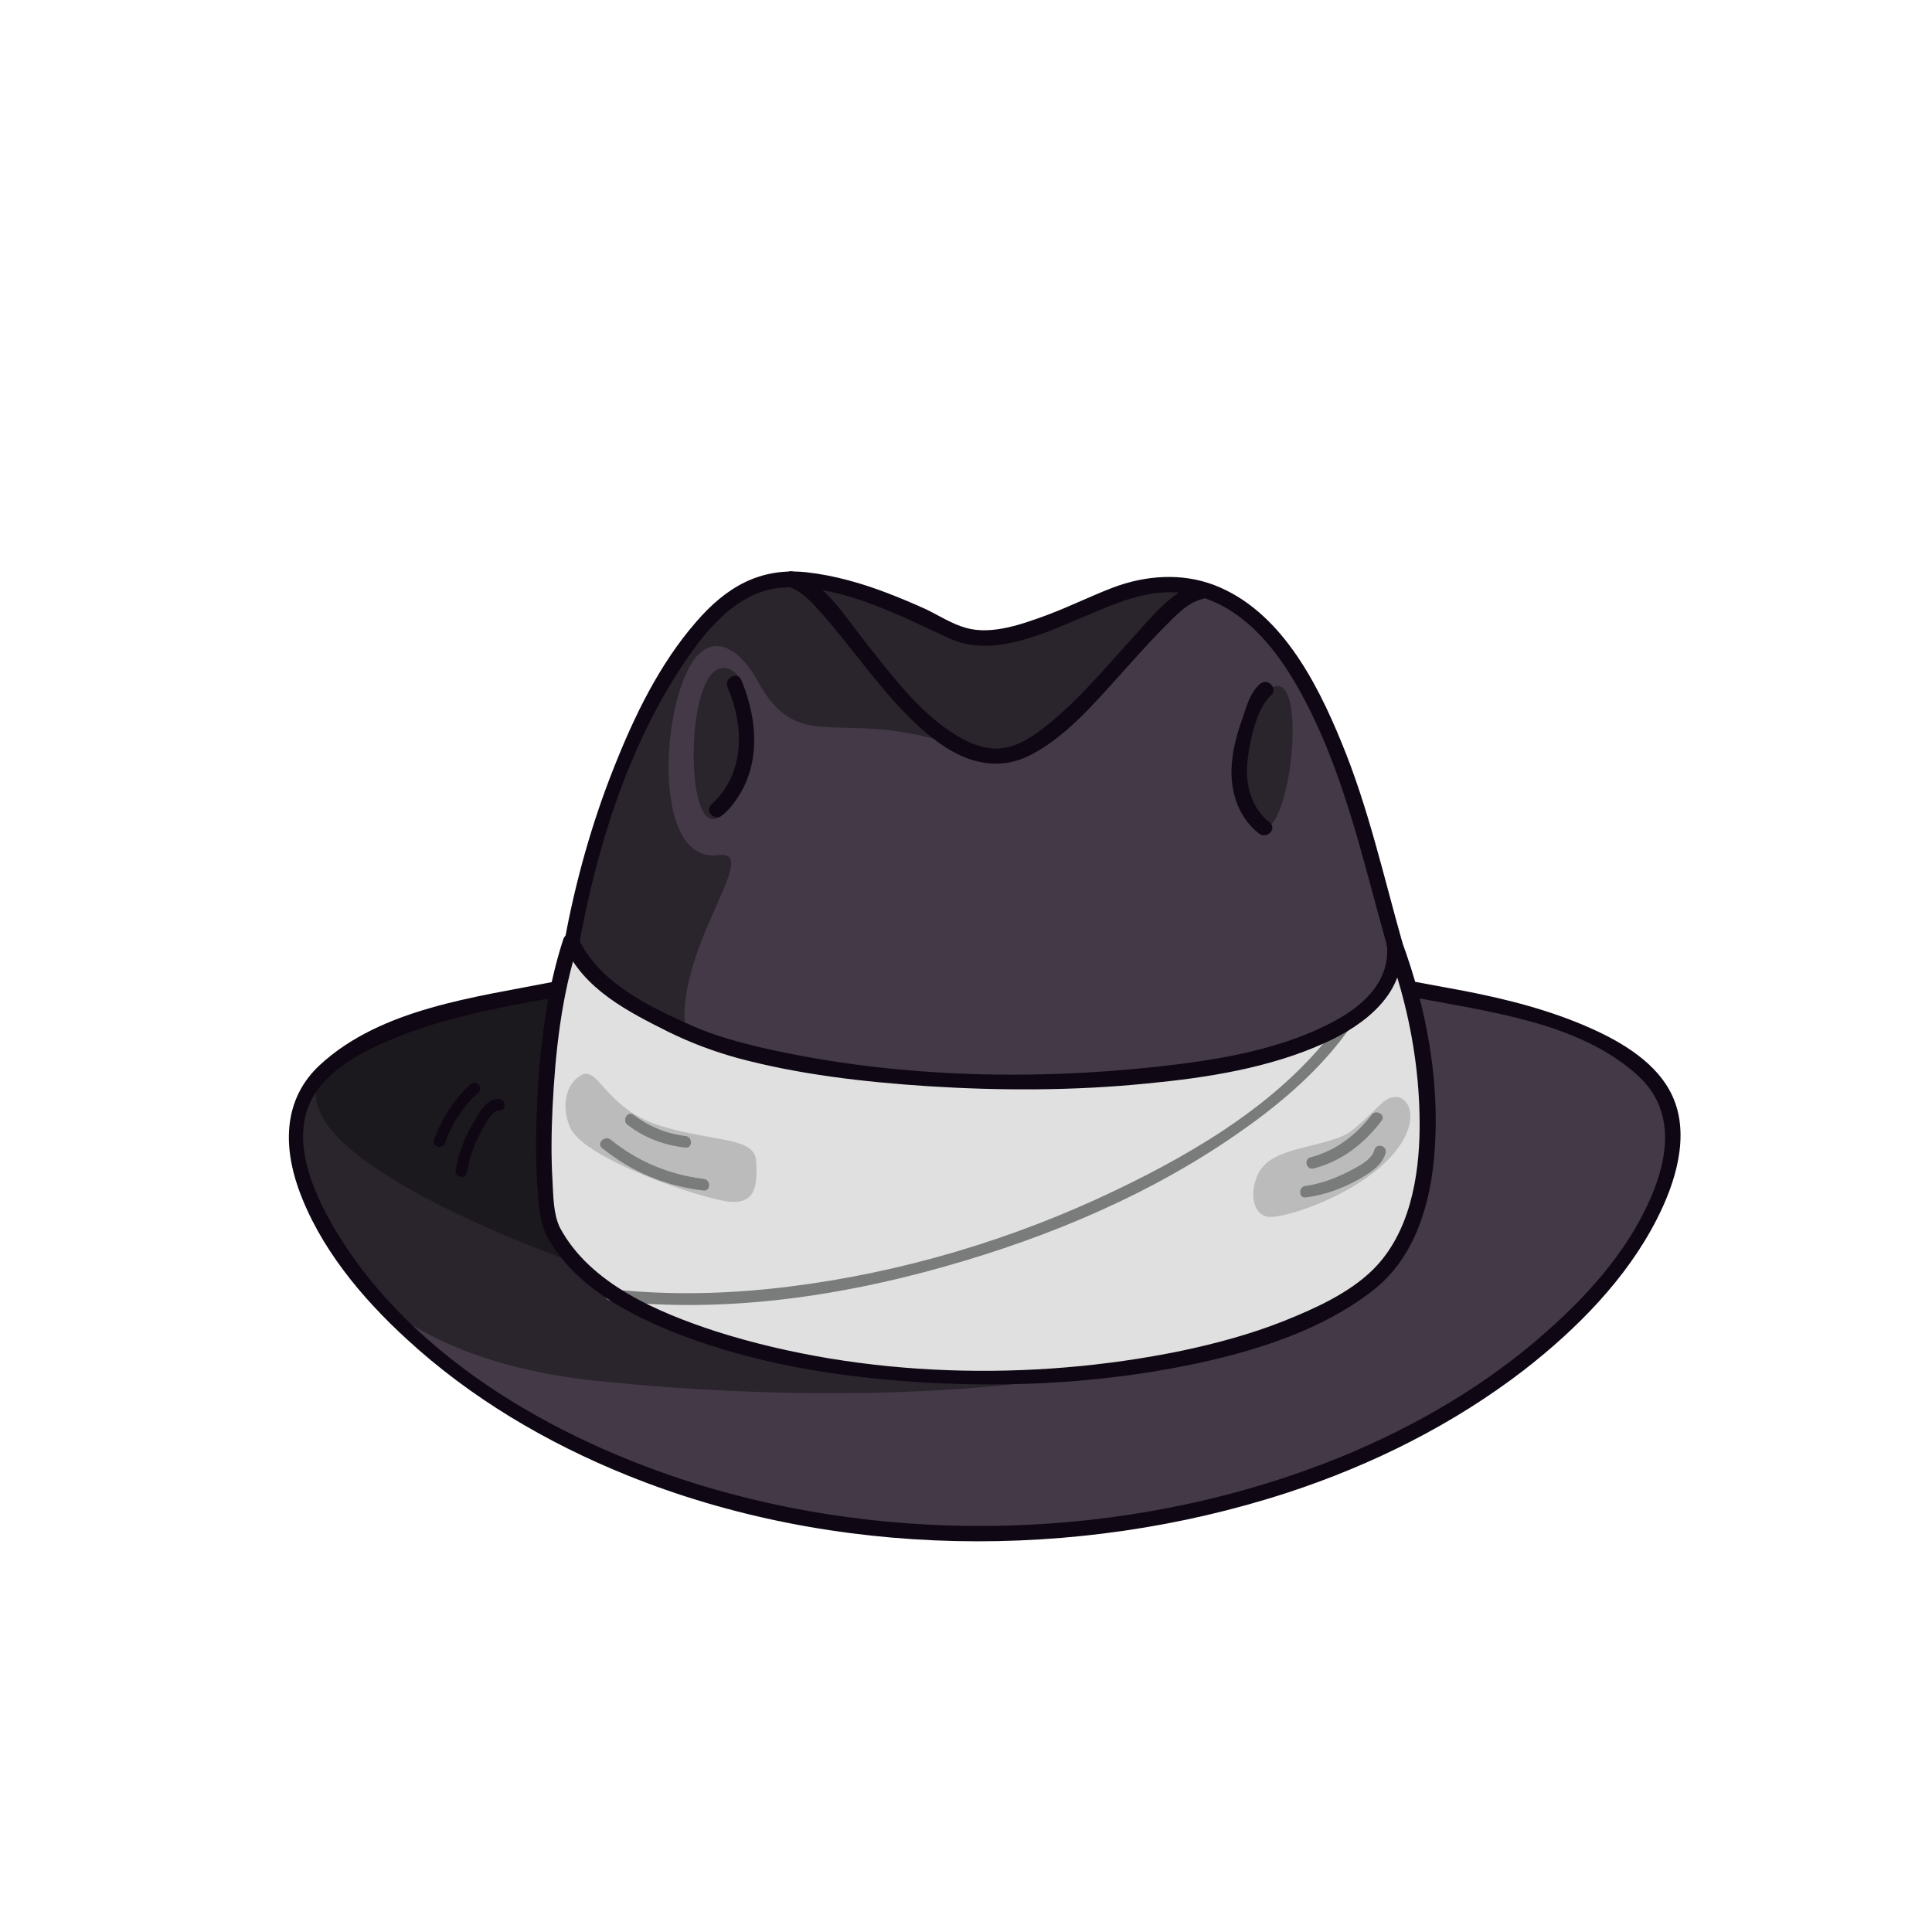 <?xml version="1.0" encoding="utf-8"?>
<!-- Generator: Adobe Illustrator 19.2.0, SVG Export Plug-In . SVG Version: 6.00 Build 0)  -->
<svg version="1.1" id="Layer_1" xmlns="http://www.w3.org/2000/svg" xmlns:xlink="http://www.w3.org/1999/xlink" x="0px" y="0px"
	 viewBox="0 0 500 500" style="enable-background:new 0 0 500 500;" xml:space="preserve">
<style type="text/css">
	.st0{fill:#433947;}
	.st1{fill:#2A242D;}
	.st2{fill:#E0E0E0;}
	.st3{fill:#BBBBBC;}
	.st4{fill:#1C191E;}
	.st5{fill:#7A7B7B;}
	.st6{fill:#0F0814;}
</style>
<g>
	<g>
		<path class="st0" d="M253.7,396.6c-24.3,0-48-3.4-70.5-10c-44.8-13.2-80.5-38-98.1-68.2c-7.7-13.2-9.9-24.2-6.5-32.8
			c3.6-9.1,14-14.5,21.5-17.7c10.9-4.7,22.7-7.4,32.8-9.3c1.8-0.3,3.6-0.7,5.4-1c1.4-0.3,2.8-0.5,4.2-0.8l1.4-0.3l-0.3,1.4
			c-1.7,8.7-2.7,18.2-3.2,29.9c-0.3,7.7-0.3,14,0.2,19.8v0.5c0.3,3.7,0.6,7.5,2.1,10.8c7.2,13.6,23,20.9,34.2,25.2
			c16.9,6.4,36.5,10.3,60,11.9c6.5,0.4,13,0.7,19.4,0.7c15.8,0,31.2-1.4,45.9-4c14.9-2.7,36.5-7.8,52.1-20
			c11.4-8.9,14.7-24.3,15.4-35.6c0.8-12.6-0.5-25.8-4.1-39.2l-0.4-1.4l1.5,0.3c2.3,0.4,4.7,0.9,7.1,1.3c17.4,3.2,37.2,6.8,50.8,18.9
			c8.4,7.5,10.1,18.1,4.9,31.5c-4.8,12.5-13.9,24.6-27.7,37c-15.1,13.6-33.5,24.8-54.6,33.4C318.4,390.4,286.1,396.6,253.7,396.6z"
			/>
		<path class="st0" d="M262.1,279.6c-22.6,0-44.2-2.3-64.2-6.8c-6-1.3-12.9-3.1-19.5-6c-9.5-4.3-23.9-10.7-29.8-22.8l-0.1-0.3
			l0.1-0.3c5.3-29.1,14.4-53.4,26.9-72.2c6.3-9.5,15.2-20.4,27.8-20.7c0.1,0,0.2,0,0.3,0h1.1h0.1c3.5,1.2,6.2,4.1,8.6,6.8l0.3,0.3
			c2.8,3.1,5.4,6.4,7.9,9.6l2.4,3.1c6.3,7.9,12.8,16.1,21.2,21.7c4.3,2.8,8.5,4.2,12.5,4.2c2.9,0,5.7-0.7,8.5-2.2
			c8.1-4.2,14.6-11.4,20.8-18.3l1.4-1.6c1-1.1,2-2.2,2.9-3.3c2.9-3.2,5.9-6.6,9.1-9.7l0.7-0.7c2.8-2.8,5.9-6,9.9-6.9
			c0.1,0,0.1,0,0.2-0.1l0.4-0.3l0.5,0.2c16.2,5.3,25.6,23.1,31.2,36.1c6,13.8,10,28.4,13.8,42.6c1.1,4,2.2,8.1,3.3,12.1v0.1v0.1
			c0.9,9-4.9,16.9-16.8,22.6c-13.8,6.7-29.9,9.2-43.8,10.7C287.2,278.9,274.5,279.6,262.1,279.6z"/>
	</g>
	<g>
		<path class="st1" d="M255.7,196.2C219,180,207.9,198,196,176.1c-4.6-8.4-11.1-11.8-15.9-6c-9,10.9-11.7,53.5,5.8,51.2
			c13-1.7-17.1,30.1-6.4,52.9c2.5,5.4-22.6-7.8-22.6-7.8l-9-24.9l5.2-22.6l8.1-20.8l10.5-22.1l11-15.1l11.6-10.5l16.6,0.5l26.2,19.6
			C237.2,170.5,263.4,199.6,255.7,196.2z"/>
		<path class="st1" d="M280.1,355.7c0,0-47,9.7-125.4,1.7c-42.4-4.3-57.7-22-57.7-22l-13.4-19.5l-6.2-17l1.1-14.1l6-9.3l10.8-6.5
			l20.7-8.3l30.6-4.5l22.4,31.2L280.1,355.7z"/>
		<path class="st2" d="M256.5,355.8c-4.2,0-8.5-0.1-12.8-0.3c-22.3-1-41.5-4.1-58.9-9.6c-28.8-9.1-37.3-20.1-41.2-27.5
			c-1.6-3.4-1.8-7.5-2-11.1c0-0.5,0-0.9-0.1-1.4c-0.3-5.8-0.4-12.1,0-19.4c0.7-16.1,2.6-28.7,5.8-39.6l0.6-2.1l1.1,1.9
			c5.5,9.3,16,14.5,24.4,18.7c5.7,2.8,11.5,5.1,17.8,6.8c13.7,3.7,29.3,6,49.1,7.3c8.4,0.5,16.7,0.8,24.7,0.8
			c10.9,0,21.5-0.5,31.7-1.5c14.3-1.4,30.9-3.7,45.6-10.4c7.1-3.2,16.1-8.8,18.5-17.7l0.8-3.1l1,3.1c4.3,13.6,6.5,27.4,6.4,41
			c-0.1,16.5-4.1,29-11.9,37.1c-6.4,6.7-15.7,10.9-24,14.2c-8,3.2-16.7,5.7-26.6,7.8C291,354.1,274.1,355.8,256.5,355.8z"/>
		<path class="st1" d="M257.8,195.5c-3.6,0-7.5-1.4-11.8-4.1c-8.5-5.5-15-13.7-21.3-21.6l-1.6-2.1c-0.9-1.2-1.9-2.4-2.9-3.8
			c-2.9-3.9-6.2-8.3-10-11.3l-2.7-2.1l3.4,0.5c10.9,1.5,21.2,6.3,31.2,10.9c1.5,0.7,3,1.4,4.4,2c2.5,1.1,5.3,1.7,8.3,1.7
			c7.6,0,15.9-3.5,22.5-6.3c0,0,2.4-1,3.2-1.4c7-3,14.3-6.1,22.2-6.1c1.5,0,3,0.1,4.4,0.3l2.8,0.4l-2.5,1.3
			c-4.2,2.2-7.8,6.4-11.1,10c-0.7,0.8-1.4,1.5-2,2.2c-1.5,1.6-3,3.3-4.4,4.9c-5.6,6.3-11.4,12.8-18.2,18.1c-3.4,2.7-7.5,5.5-12,6.1
			C259.2,195.4,258.5,195.5,257.8,195.5z"/>
		<path class="st1" d="M186.4,173c10.4-2.4,11.1,34.1-1,38.8C177.3,215,177.5,175,186.4,173z"/>
		<path class="st1" d="M329.7,177.7c-11.4,4-9.6,36.2-2.6,36.6C334,214.7,338.4,174.7,329.7,177.7z"/>
	</g>
	<g>
		<path class="st3" d="M150.3,278.3c4.6-2.7,6.2,8.5,20.4,13c14.2,4.4,24.6,2.8,25,9.2c0.4,6.4-0.2,11.1-6.9,10.5
			s-37.9-11-41.3-19.3C145.4,286.7,146.1,280.8,150.3,278.3z"/>
		<path class="st3" d="M349.7,292.7c-4.3,3.5-16.8,4-21.7,8.1c-4.9,4-4.9,13.5,0.2,14.1s28.9-7.7,35.4-20.7
			c3.1-6.1,0.6-10.6-2.7-10.3C357.6,284.3,356.5,287.3,349.7,292.7z"/>
		<path class="st4" d="M148,326.5c0,0-78.8-27.4-64.5-48.6c3.5-5.2,17.8-12.6,17.8-12.6l14.4-4.6l28.2-4.7l-1.7,13.7
			c0,0-1.3,29.7-1.4,30c0,0.3,2.4,15.6,2.4,15.6L148,326.5z"/>
	</g>
	<g>
		<g>
			<path class="st5" d="M157.9,336.6c28.9,3.3,58.6-0.9,86.5-8.8c27.4-7.7,54.4-19.1,77.7-35.7c10.3-7.3,19.9-15.7,27.2-26
				c1.1-1.6-1.5-3.1-2.6-1.5c-14.1,19.8-36.6,33.2-58.1,43.5c-26.5,12.7-55.4,21.3-84.6,24.9c-15.3,1.9-30.8,2.3-46.1,0.6
				C156,333.3,156,336.3,157.9,336.6L157.9,336.6z"/>
		</g>
		<g>
			<path class="st6" d="M149.9,244.3c4.5-25,12.7-51.1,26.9-72.4c6.3-9.4,14.8-19.8,27.1-19.9c15-0.2,28.8,7.3,42,13.3
				c10.4,4.7,22.8-0.7,32.5-4.8c9.4-3.9,18.7-8.7,29.1-6.8c17.6,3.2,27.8,21.4,34.4,36.3c7.7,17.7,11.9,36.5,17.1,54.9
				c0.7,2.5,4.6,1.4,3.9-1.1c-4.9-17.3-8.8-34.9-15.7-51.6c-6.5-15.9-16-34.3-33-40.8c-8.4-3.2-17.7-2.5-26,0.6
				c-5.8,2.2-11.4,5-17.3,7.2c-6.3,2.3-14.2,5.2-20.9,3.3c-3.6-1-7-3.2-10.3-4.8c-3.3-1.5-6.6-2.9-10-4.2c-6.8-2.6-13.8-4.6-21-5.4
				c-12.1-1.3-20.8,3.9-28.5,12.8c-9.5,10.9-16,24.3-21.3,37.7c-5.7,14.3-9.9,29.3-12.7,44.4C145.6,245.7,149.4,246.8,149.9,244.3
				L149.9,244.3z"/>
		</g>
		<g>
			<path class="st6" d="M204.2,151.9c3.4,1.1,6.1,4.2,8.4,6.8c3.4,3.8,6.5,7.8,9.6,11.7c6.6,8.2,13.3,16.9,22.2,22.8
				c7,4.6,14.7,6.1,22.3,2.2c8.9-4.6,15.9-12.7,22.5-20c4-4.4,7.9-8.9,12.1-13.1c2.8-2.8,6-6.4,10-7.3c2.5-0.6,1.4-4.5-1.1-3.9
				c-7,1.7-12.6,9.1-17.2,14.1c-7,7.7-13.7,15.8-21.8,22.3c-3.3,2.7-7.3,5.5-11.6,6.1c-4.7,0.7-9.4-1.5-13.2-4
				c-8.9-5.8-15.6-14.8-22.2-23.1c-5-6.3-10.9-16-19-18.6C202.8,147.3,201.8,151.2,204.2,151.9L204.2,151.9z"/>
		</g>
		<g>
			<path class="st6" d="M326.1,177c-2.5,2.2-3.4,5.4-4.4,8.5c-1.4,3.9-2.6,7.9-2.9,12.1c-0.6,6.8,1.5,13.8,7,18.1
				c2,1.6,4.8-1.2,2.8-2.8c-4.7-3.8-6.3-9.5-5.8-15.3c0.4-5,2.3-14.3,6.2-17.7C330.8,178.1,328,175.3,326.1,177L326.1,177z"/>
		</g>
		<g>
			<path class="st6" d="M365.4,258c19.4,3.8,42.9,6.4,58.2,20.1c9.1,8.1,8.6,19.1,4.5,29.7c-5.5,14.2-16.1,26.4-27.4,36.4
				c-15.7,14.1-34.3,24.9-53.8,32.9c-50.7,20.6-110.2,23.4-162.8,8.1c-37.4-10.9-77.5-32.9-97.8-67.7c-5.2-8.9-10.6-21.3-6.3-31.6
				c3.5-8.3,13-13.4,20.9-16.7c10.2-4.4,21.1-6.9,32-9.1c3.8-0.7,7.6-1.4,11.4-2.1c2.5-0.5,1.5-4.4-1.1-3.9
				c-20.3,4-44.6,6.9-60.4,21.5c-9.3,8.6-9.6,20.5-5.6,31.9c5.4,15.2,16.3,28.3,28.1,39.1c16.5,15.2,36.2,26.8,57,35.2
				c53.4,21.6,116.3,22.3,170.9,4.5c22-7.2,43-17.7,61.3-31.8c13.6-10.6,26.4-23.5,34.3-39c4.8-9.4,8.7-21.7,4-31.9
				c-3.8-8.3-12.7-13.7-20.7-17.3c-10.6-4.8-22-7.7-33.4-9.9c-4.1-0.8-8.3-1.5-12.4-2.3C364,253.7,362.9,257.5,365.4,258L365.4,258z
				"/>
		</g>
		<g>
			<path class="st5" d="M155.8,297.1c7.7,6.2,16.5,9.9,26.3,11c1.9,0.2,1.9-2.8,0-3c-8.9-1.1-17.1-4.5-24.1-10.2
				C156.5,293.8,154.3,295.9,155.8,297.1L155.8,297.1z"/>
		</g>
		<g>
			<path class="st6" d="M144.9,317.7c-1.7-3.5-1.7-8.1-1.9-11.9c-0.4-6.4-0.3-12.8,0-19.2c0.7-14.3,2.3-28.9,6.7-42.5
				c-1.2,0.2-2.4,0.3-3.7,0.5c5,11.4,16.5,17.2,27.1,22.5c5.7,2.8,11.6,5,17.7,6.7c16,4.3,32.7,6.2,49.2,7.3
				c18.9,1.2,38,1.2,56.9-0.7c15.6-1.5,31.6-4,46-10.5c10.4-4.7,21.2-13,19.8-25.8c-1.3,0.2-2.6,0.4-3.9,0.5
				c5.6,15.1,8.7,31.1,8.6,47.2c-0.1,12.9-2.6,27.4-12.1,36.8c-6.2,6.1-15.1,10.1-23.1,13.3c-8.6,3.4-17.5,5.8-26.5,7.7
				c-38.9,8-82.4,7-120.3-5C170.4,339.7,152.7,332.3,144.9,317.7c-1.2-2.3-4.7-0.3-3.5,2c7,13.1,21.5,20.7,34.8,25.8
				c19.1,7.3,39.7,10.7,60.1,12.1c22.2,1.5,44.7,0.6,66.6-3.4c18-3.3,37.8-8.8,52.5-20.3c11-8.6,15-22.9,15.9-36.3
				c1.3-18.2-2.2-36.9-8.5-54c-0.7-1.9-4.2-1.9-3.9,0.5c1.2,10.7-7.5,17.4-16.2,21.5c-13.4,6.5-28.9,8.9-43.6,10.5
				c-33.1,3.6-68.2,2.6-100.8-4.7c-6.5-1.5-13-3.2-19.1-5.9c-11.2-5-24.4-11.2-29.7-23c-0.7-1.7-3.2-1-3.7,0.5
				c-4.7,14.4-6.3,29.9-6.9,44.9c-0.3,6.6-0.3,13.3,0.2,19.9c0.3,4,0.6,8.3,2.3,11.9C142.5,322,146,320,144.9,317.7z"/>
		</g>
		<g>
			<path class="st5" d="M162.4,291.1c4.4,3.4,9.5,5.3,15,5.9c1.9,0.2,1.9-2.8,0-3c-5-0.6-9.5-2.5-13.5-5.5
				C162.4,287.4,160.9,290,162.4,291.1L162.4,291.1z"/>
		</g>
		<g>
			<path class="st5" d="M355.7,297.6c-0.7,2.7-4.6,4.5-6.9,5.7c-3.4,1.7-7.1,3.1-10.9,3.6c-1.9,0.2-1.9,3.2,0,3
				c4.7-0.6,9.2-2.2,13.4-4.5c2.8-1.5,6.4-3.7,7.3-7C359.1,296.5,356.2,295.7,355.7,297.6L355.7,297.6z"/>
		</g>
		<g>
			<path class="st5" d="M355,288.5c-4.1,5.3-9.3,9.3-15.8,11c-1.9,0.5-1.1,3.4,0.8,2.9c7.3-1.9,13.1-6.5,17.6-12.4
				C358.7,288.5,356.1,287,355,288.5L355,288.5z"/>
		</g>
		<g>
			<path class="st6" d="M188.3,177.9c4.4,10.2,4.5,22.4-4.2,30.3c-1.9,1.7,0.9,4.5,2.8,2.8c10.2-9.2,9.9-23.3,4.9-35.1
				C190.7,173.6,187.3,175.6,188.3,177.9L188.3,177.9z"/>
		</g>
		<g>
			<path class="st6" d="M121.7,280.6c-4.3,4-7.4,8.9-9.4,14.4c-0.6,1.8,2.3,2.6,2.9,0.8c1.8-5.1,4.7-9.5,8.6-13.1
				C125.2,281.4,123.1,279.3,121.7,280.6L121.7,280.6z"/>
		</g>
		<g>
			<path class="st6" d="M129.1,284.4c-3.2-0.3-5.3,4-6.7,6.3c-2.2,3.7-3.7,7.8-4.5,12c-0.4,1.9,2.5,2.7,2.9,0.8
				c0.6-3.1,1.4-6,2.8-8.8c0.8-1.6,3.5-7.5,5.5-7.3C131.1,287.6,131.1,284.6,129.1,284.4L129.1,284.4z"/>
		</g>
	</g>
</g>
</svg>
